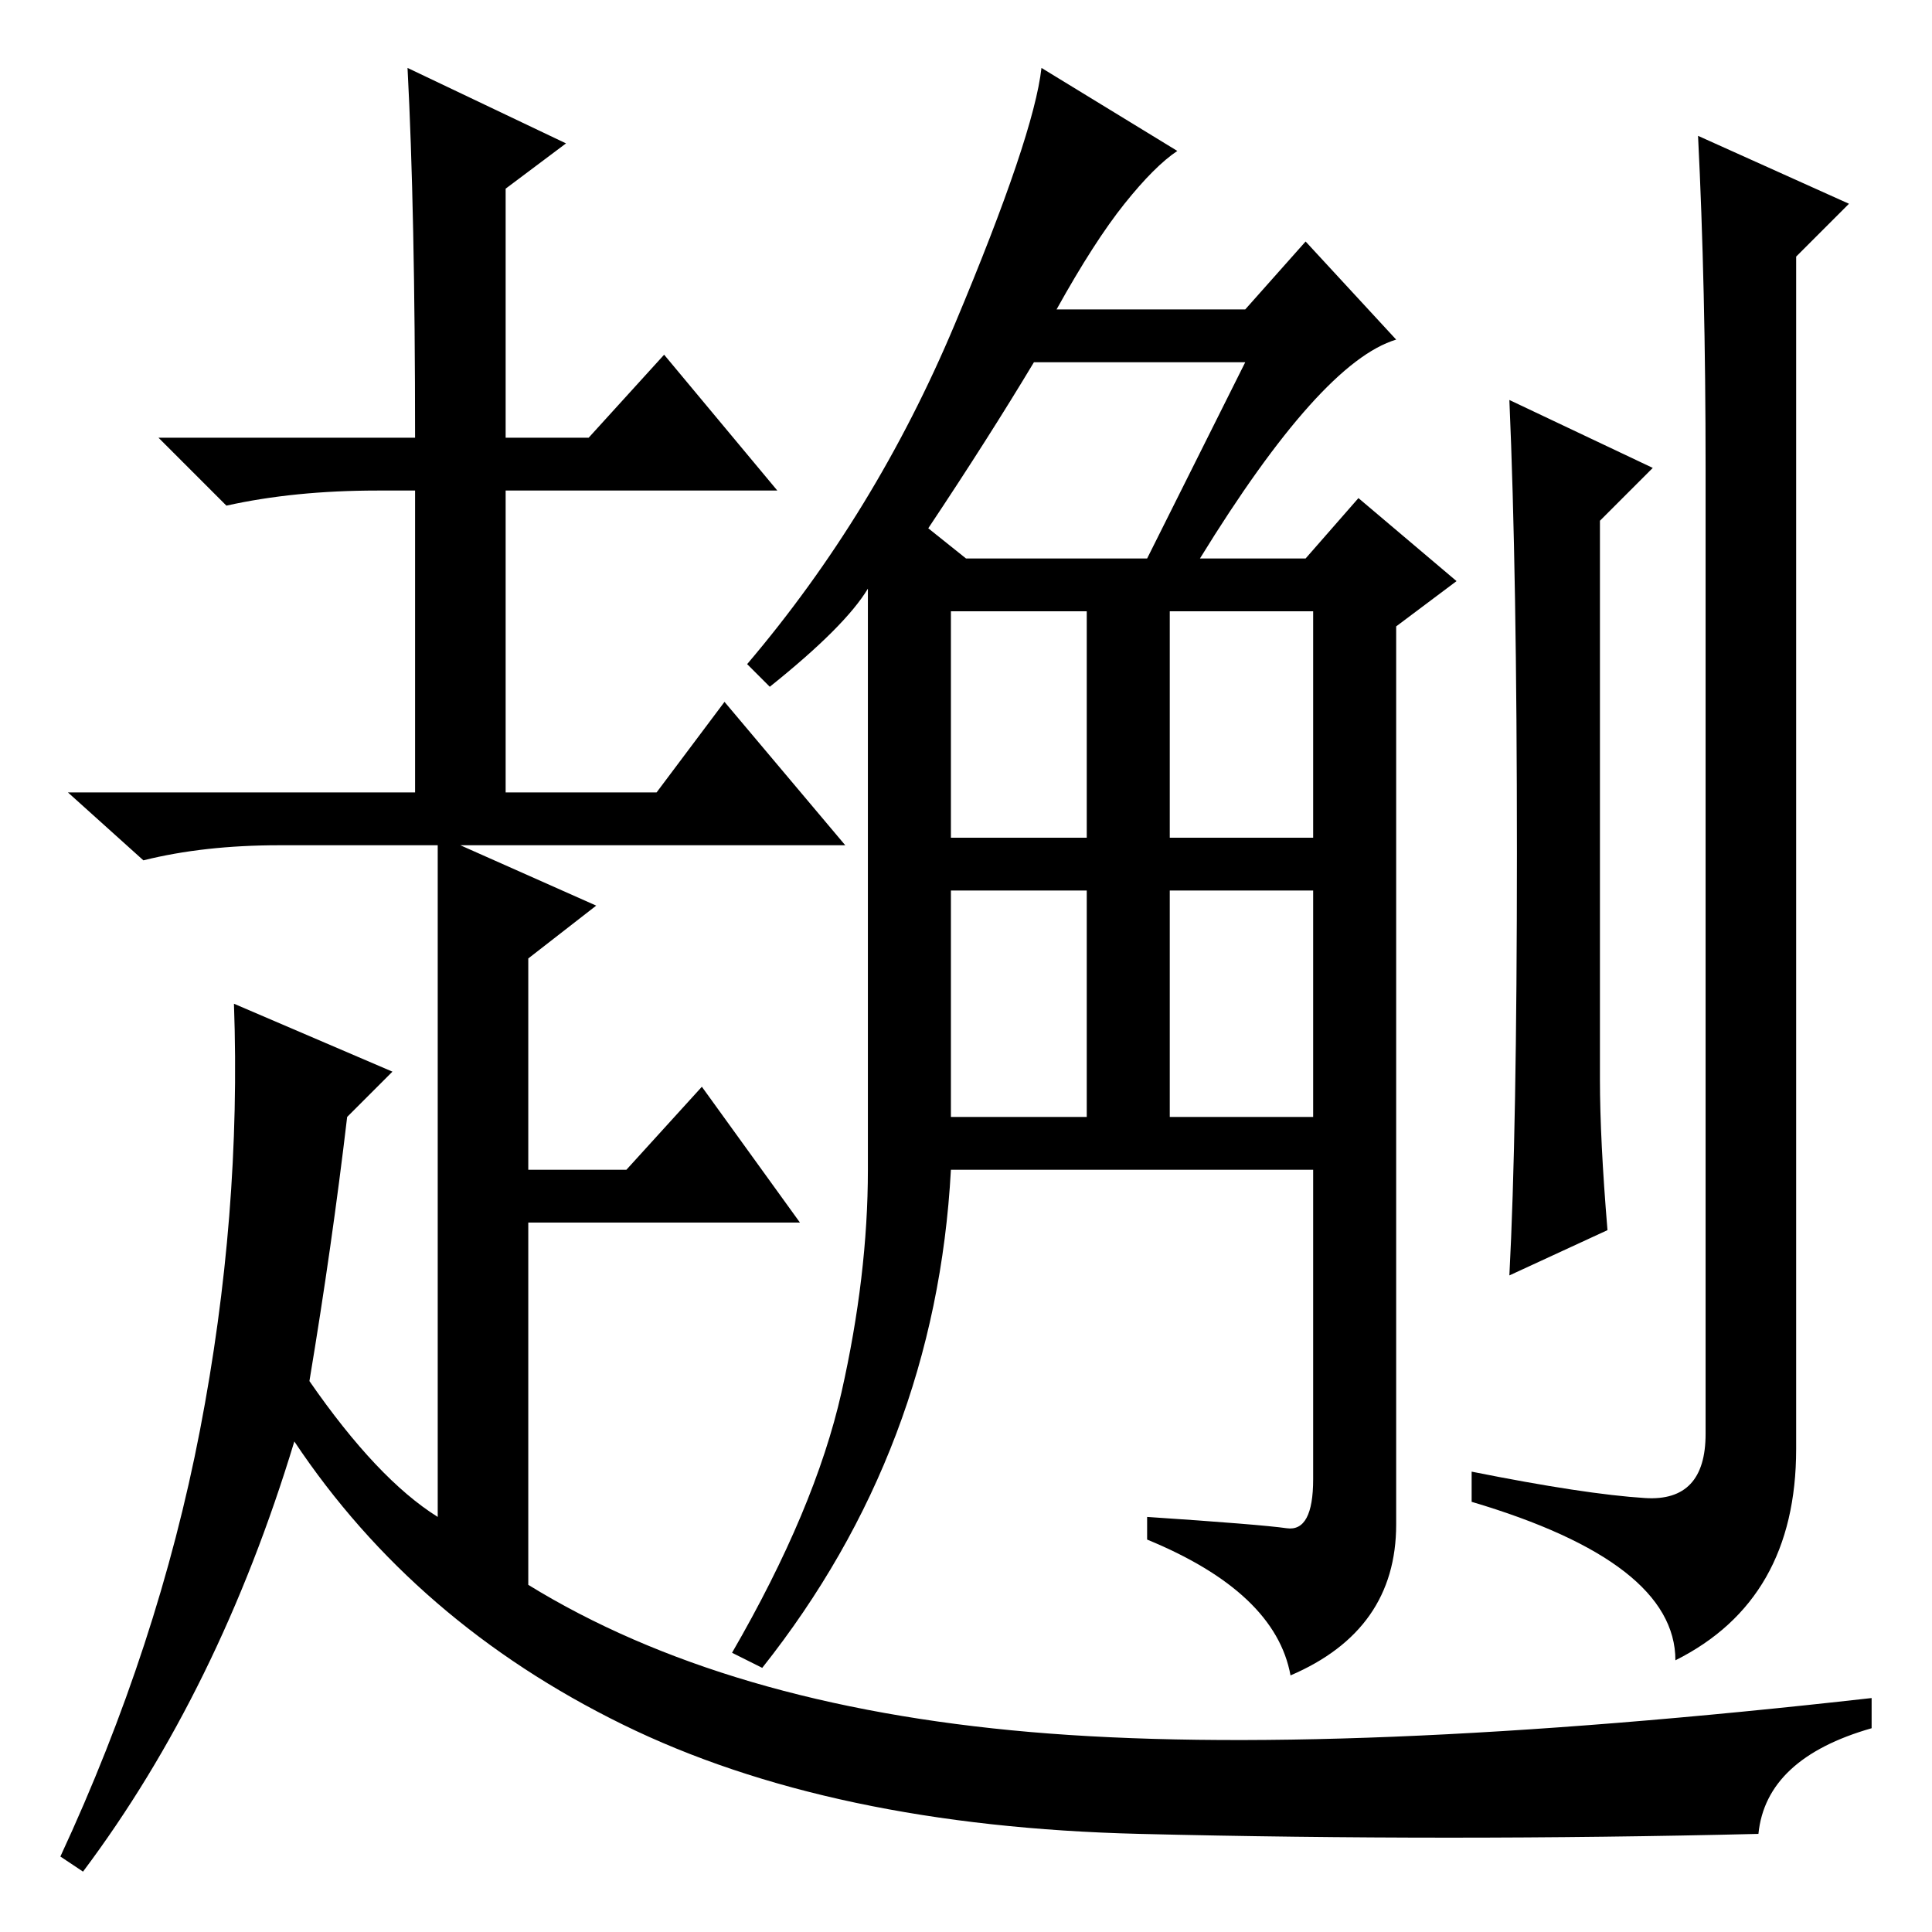 <?xml version="1.0" standalone="no"?>
<!DOCTYPE svg PUBLIC "-//W3C//DTD SVG 1.1//EN" "http://www.w3.org/Graphics/SVG/1.1/DTD/svg11.dtd" >
<svg xmlns="http://www.w3.org/2000/svg" xmlns:xlink="http://www.w3.org/1999/xlink" version="1.1" viewBox="0 -36 256 256">
  <g transform="matrix(1 0 0 -1 0 220)">
   <path fill="currentColor"
d="M55 198q0 30 -1 49l21 -10l-8 -6v-33h11l10 11l15 -18h-36v-40h20l9 12l16 -19h-51l18 -8l-9 -7v-28h13l10 11l13 -18h-36v-48q26 -16 66.5 -19.5t111.5 4.5v-4q-14 -4 -15 -14q-41 -1 -82 0t-68.5 14.5t-43.5 37.5q-10 -33 -28 -57l-3 2q13 28 18.5 56.5t4.5 56.5l21 -9
l-6 -6q-2 -17 -5 -35q9 -13 17 -18v89h-21q-10 0 -18 -2l-10 9h46v40h-5q-11 0 -20 -2l-9 9h34zM156 236q-3 -2 -7 -7t-9 -14h25l8 9l12 -13q-10 -3 -26 -29h14l7 8l13 -11l-8 -6v-119q0 -14 -14 -20q-2 11 -19 18v3q15 -1 18.5 -1.5t3.5 6.5v41h-48q-2 -37 -25 -66l-4 2
q11 19 14.5 34.5t3.5 29.5v77q-3 -5 -13 -13l-3 3q17 20 27.5 45t11.5 34zM126 108h18v30h-18v-30zM126 145h18v30h-18v-30zM155 145h19v30h-19v-30zM155 108h19v30h-19v-30zM123 186l5 -4h24l13 26h-28q-6 -10 -14 -22zM200 203l19 -9l-7 -7v-74q0 -8 1 -20l-13 -6
q1 19 1 56t-1 60zM195 61q15 -3 23 -3.5t8 8.5v128q0 24 -1 44l20 -9l-7 -7v-158q0 -20 -16 -28q0 13 -27 21v4z" />
  </g>

</svg>
